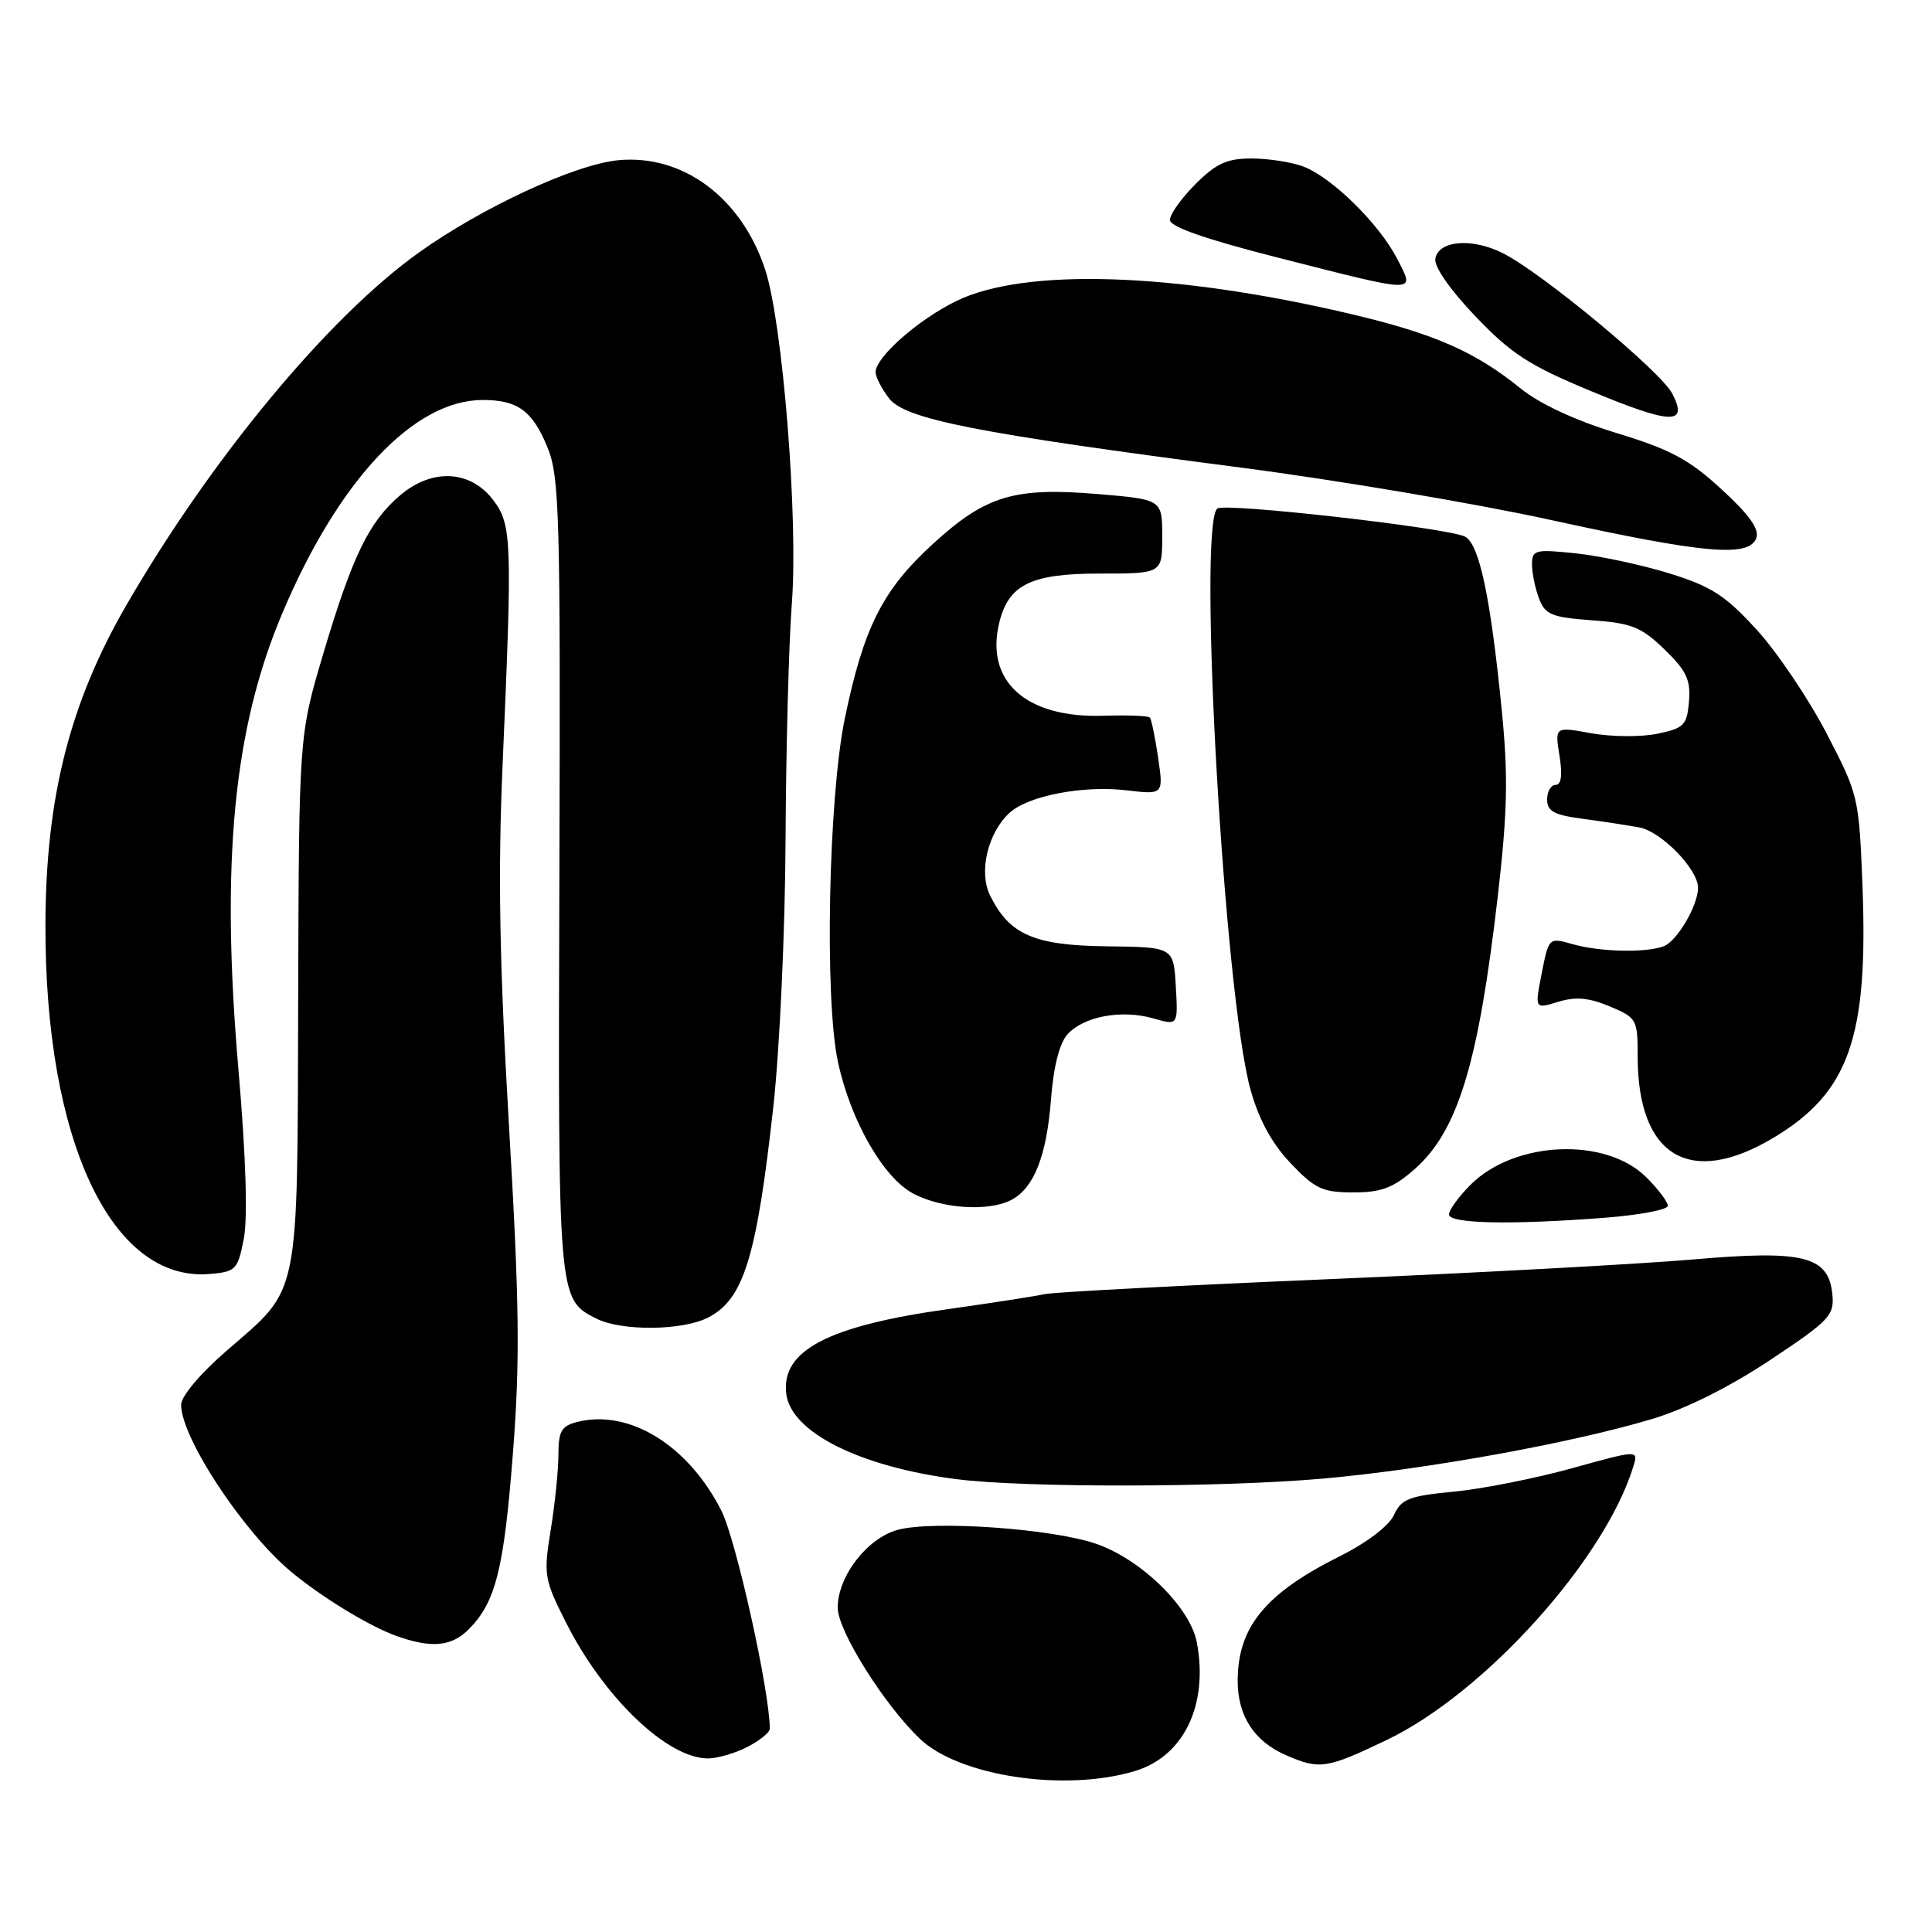 <?xml version="1.0" encoding="UTF-8" standalone="no"?>
<!DOCTYPE svg PUBLIC "-//W3C//DTD SVG 1.1//EN" "http://www.w3.org/Graphics/SVG/1.1/DTD/svg11.dtd" >
<svg xmlns="http://www.w3.org/2000/svg" xmlns:xlink="http://www.w3.org/1999/xlink" version="1.1" viewBox="0 0 256 256">
 <g >
 <path fill="currentColor"
d=" M 150.39 234.67 C 156.86 232.72 160.14 225.91 158.59 217.64 C 157.72 212.98 151.20 206.60 145.21 204.55 C 139.39 202.55 123.72 201.45 119.00 202.70 C 114.93 203.77 111.00 208.86 111.00 213.03 C 111.00 216.07 117.15 225.88 121.88 230.39 C 127.09 235.37 141.11 237.47 150.39 234.67 Z  M 183.78 230.54 C 196.72 224.34 212.67 206.63 216.43 194.30 C 217.10 192.11 217.10 192.11 208.30 194.55 C 203.46 195.89 196.42 197.29 192.66 197.65 C 186.70 198.22 185.68 198.62 184.71 200.74 C 184.05 202.18 181.14 204.40 177.55 206.20 C 167.65 211.14 164.00 215.60 164.00 222.73 C 164.00 227.36 166.19 230.74 170.38 232.56 C 174.86 234.52 175.77 234.38 183.78 230.54 Z  M 99.05 231.47 C 100.67 230.64 102.00 229.55 102.00 229.07 C 102.00 224.13 97.53 204.01 95.58 200.16 C 91.19 191.50 83.38 186.69 76.51 188.41 C 74.39 188.94 74.00 189.62 73.99 192.77 C 73.99 194.82 73.53 199.31 72.97 202.74 C 72.01 208.69 72.10 209.26 75.01 215.02 C 80.03 224.96 88.42 232.99 93.80 233.00 C 95.06 233.00 97.43 232.31 99.05 231.47 Z  M 62.09 215.91 C 65.67 212.33 66.77 207.97 67.96 192.62 C 68.92 180.30 68.83 172.79 67.44 149.12 C 66.18 127.61 65.97 115.78 66.59 101.50 C 67.89 71.63 67.82 69.57 65.40 66.32 C 62.41 62.31 57.34 62.00 53.09 65.57 C 48.90 69.11 46.70 73.62 42.82 86.67 C 39.61 97.50 39.61 97.50 39.51 132.50 C 39.39 172.67 39.83 170.48 30.05 178.96 C 26.53 182.01 24.00 185.01 24.00 186.14 C 24.00 190.50 32.22 202.98 38.59 208.28 C 42.62 211.63 48.92 215.48 52.50 216.76 C 57.13 218.43 59.81 218.19 62.09 215.91 Z  M 175.33 195.92 C 188.94 194.71 208.09 191.25 218.82 188.05 C 223.30 186.72 229.08 183.84 234.51 180.24 C 242.42 174.98 243.07 174.30 242.80 171.53 C 242.29 166.41 239.02 165.60 224.15 166.90 C 217.19 167.50 195.53 168.67 176.00 169.50 C 156.47 170.33 139.56 171.22 138.41 171.48 C 137.26 171.74 131.49 172.64 125.58 173.47 C 109.74 175.69 103.51 178.94 104.18 184.65 C 104.77 189.77 113.89 194.35 126.76 196.00 C 135.74 197.15 161.93 197.11 175.33 195.92 Z  M 93.85 174.57 C 98.55 172.15 100.26 166.59 102.47 146.65 C 103.32 138.95 104.04 123.21 104.09 111.15 C 104.15 99.24 104.52 85.22 104.92 80.00 C 105.79 68.73 103.72 42.84 101.39 35.72 C 98.26 26.20 90.48 20.41 81.92 21.23 C 76.18 21.78 63.90 27.47 55.51 33.46 C 43.52 42.01 27.99 60.74 16.72 80.23 C 9.24 93.17 6.06 105.72 6.02 122.53 C 5.95 151.14 14.77 169.90 27.78 168.81 C 31.24 168.52 31.50 168.25 32.30 164.17 C 32.84 161.40 32.59 153.25 31.59 141.67 C 29.23 114.26 30.93 96.56 37.41 81.25 C 44.86 63.62 54.84 53.00 63.97 53.00 C 68.59 53.00 70.54 54.42 72.52 59.22 C 74.14 63.14 74.27 67.89 74.12 116.00 C 73.94 172.34 73.92 172.13 79.02 174.72 C 82.36 176.41 90.46 176.33 93.85 174.57 Z  M 212.75 161.35 C 217.29 160.99 221.00 160.29 221.00 159.77 C 221.00 159.26 219.72 157.57 218.16 156.01 C 212.78 150.63 200.70 151.14 194.84 157.00 C 193.28 158.57 192.00 160.33 192.00 160.92 C 192.00 162.15 200.23 162.32 212.75 161.35 Z  M 134.06 158.97 C 137.02 157.38 138.68 153.15 139.26 145.70 C 139.59 141.35 140.38 138.24 141.45 137.05 C 143.61 134.67 148.61 133.74 152.81 134.94 C 156.10 135.89 156.10 135.89 155.80 130.69 C 155.50 125.50 155.50 125.50 146.68 125.39 C 137.00 125.28 133.74 123.85 131.18 118.63 C 129.65 115.51 130.90 110.31 133.80 107.68 C 136.28 105.43 143.55 104.04 149.26 104.72 C 154.17 105.30 154.17 105.30 153.46 100.40 C 153.06 97.70 152.57 95.31 152.36 95.08 C 152.16 94.84 149.40 94.74 146.24 94.84 C 135.94 95.19 130.46 90.26 132.43 82.41 C 133.68 77.44 136.66 76.00 145.69 76.00 C 154.00 76.00 154.00 76.00 154.00 71.09 C 154.00 66.18 154.00 66.18 145.40 65.46 C 134.36 64.54 130.60 65.68 123.63 72.06 C 116.94 78.17 114.44 83.13 111.94 95.21 C 109.77 105.73 109.24 132.37 111.03 140.70 C 112.70 148.47 117.02 156.02 120.98 158.14 C 124.81 160.18 131.05 160.58 134.06 158.97 Z  M 187.42 154.94 C 193.18 149.88 195.90 140.96 198.47 118.70 C 199.75 107.58 199.85 102.82 199.00 94.20 C 197.51 79.11 196.02 72.07 194.11 71.10 C 191.79 69.93 162.10 66.57 161.28 67.39 C 158.68 69.99 162.24 131.99 165.70 144.39 C 166.81 148.37 168.53 151.52 171.02 154.14 C 174.25 157.53 175.25 158.00 179.31 158.00 C 183.04 158.00 184.60 157.41 187.42 154.94 Z  M 235.01 150.75 C 244.99 144.77 247.56 137.51 246.79 117.46 C 246.33 105.60 246.26 105.31 242.00 97.12 C 239.62 92.55 235.46 86.38 232.75 83.42 C 228.61 78.89 226.76 77.70 221.18 75.97 C 217.52 74.84 211.94 73.65 208.77 73.32 C 203.40 72.76 203.00 72.86 203.00 74.79 C 203.00 75.93 203.42 77.97 203.93 79.31 C 204.74 81.45 205.61 81.80 210.94 82.19 C 216.21 82.57 217.49 83.08 220.56 86.06 C 223.47 88.88 224.04 90.09 223.80 92.95 C 223.53 96.11 223.14 96.49 219.59 97.23 C 217.45 97.67 213.51 97.64 210.85 97.16 C 206.02 96.28 206.02 96.28 206.64 100.14 C 207.05 102.70 206.88 104.00 206.13 104.00 C 205.51 104.00 205.00 104.87 205.00 105.94 C 205.00 107.50 205.93 108.00 209.75 108.50 C 212.36 108.85 215.73 109.36 217.22 109.64 C 220.13 110.18 225.00 115.18 225.00 117.63 C 225.00 119.97 222.23 124.70 220.46 125.38 C 218.11 126.28 211.98 126.14 208.36 125.10 C 205.23 124.21 205.22 124.22 204.29 128.96 C 203.35 133.71 203.35 133.71 206.46 132.75 C 208.77 132.04 210.53 132.19 213.29 133.35 C 216.88 134.85 217.00 135.06 217.00 139.98 C 217.00 153.25 223.93 157.39 235.01 150.75 Z  M 232.71 71.32 C 233.16 70.13 231.84 68.26 228.12 64.84 C 223.82 60.88 221.36 59.56 214.20 57.38 C 208.73 55.71 204.02 53.52 201.50 51.48 C 195.43 46.56 190.00 44.19 178.75 41.55 C 155.51 36.10 135.79 35.47 126.73 39.88 C 121.68 42.34 115.98 47.36 116.02 49.33 C 116.03 49.97 116.84 51.53 117.81 52.79 C 119.93 55.55 129.42 57.41 164.50 61.97 C 177.15 63.61 195.60 66.73 205.50 68.90 C 225.84 73.36 231.72 73.88 232.71 71.32 Z  M 221.58 52.15 C 220.06 49.22 204.40 36.22 199.18 33.57 C 195.12 31.50 190.64 31.84 190.19 34.25 C 189.99 35.30 192.10 38.35 195.48 41.89 C 200.23 46.87 202.61 48.42 210.74 51.79 C 221.50 56.27 223.75 56.34 221.58 52.15 Z  M 185.11 34.25 C 182.72 29.63 176.46 23.48 172.68 22.06 C 171.14 21.48 168.05 21.00 165.83 21.00 C 162.58 21.00 161.14 21.66 158.40 24.40 C 156.53 26.27 155.01 28.41 155.02 29.15 C 155.03 30.05 159.82 31.72 169.27 34.12 C 188.15 38.93 187.52 38.93 185.11 34.25 Z "/>
</g>
</svg>